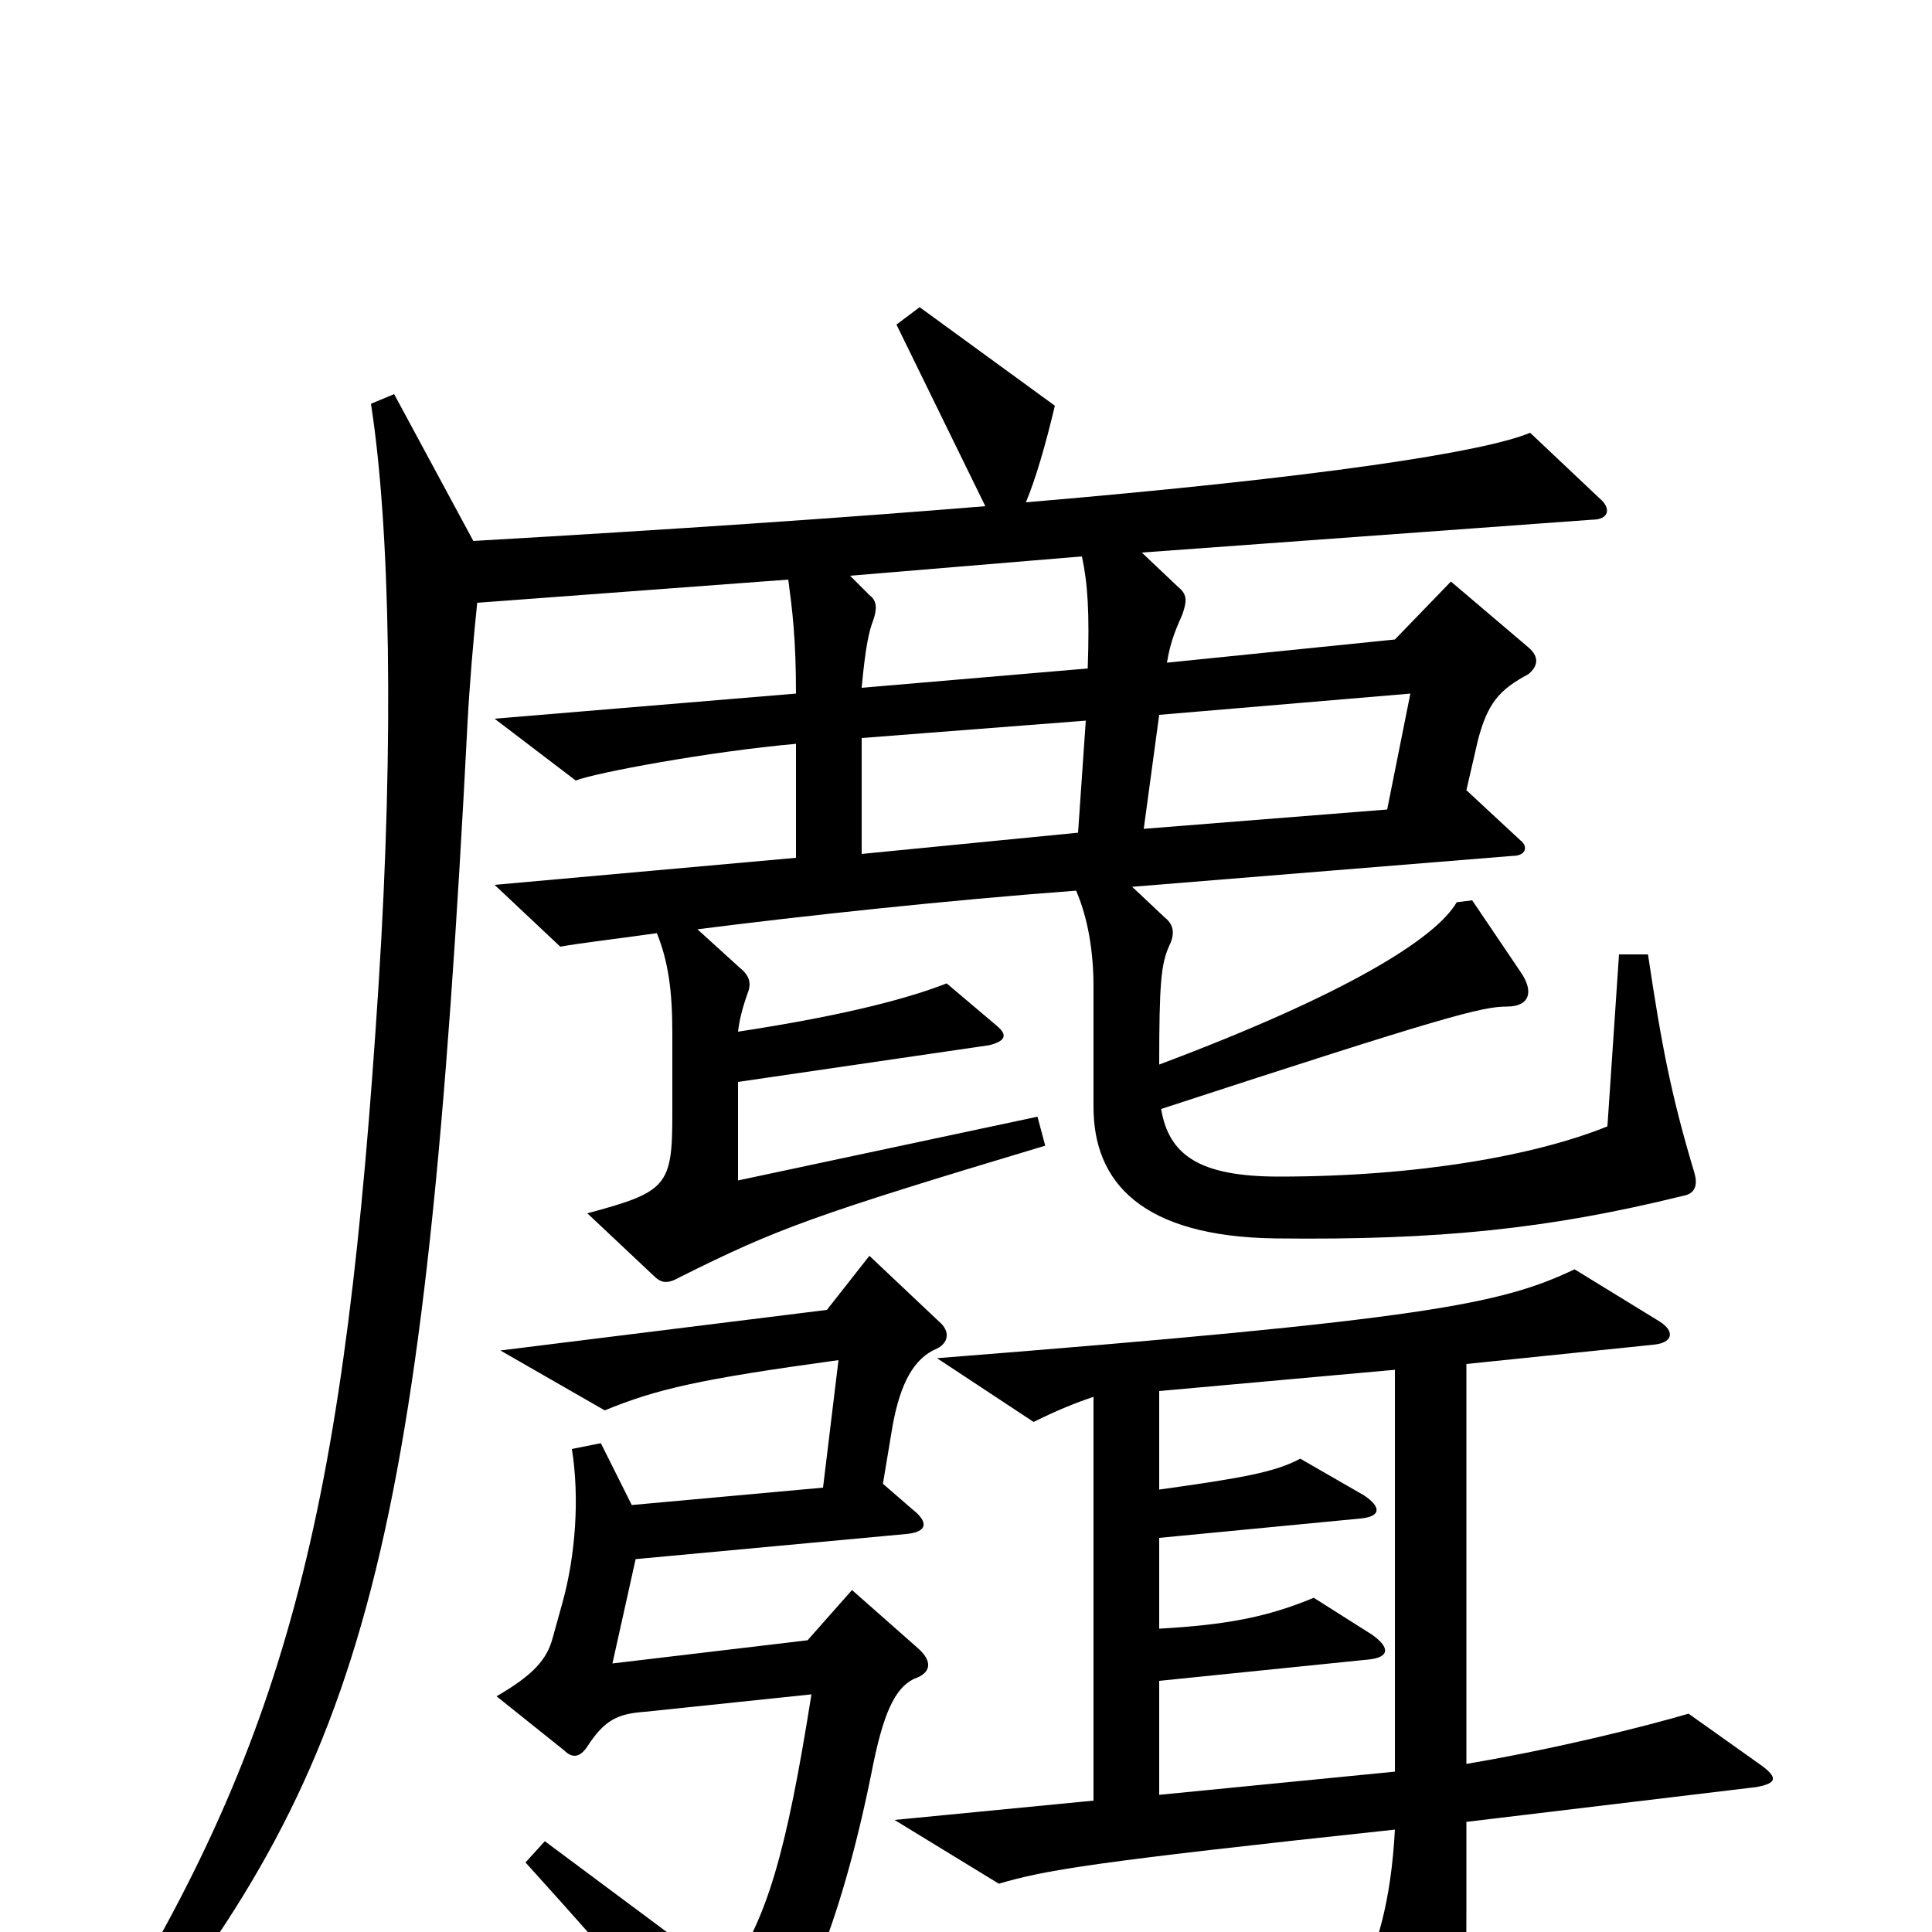 <svg xmlns="http://www.w3.org/2000/svg" viewBox="0 -1000 1000 1000">
	<path fill="#000000" d="M877 -393C865 -433 860 -459 853 -506H838L832 -417C795 -402 734 -391 662 -391C621 -391 605 -402 601 -426C748 -474 767 -479 780 -479C792 -479 794 -487 787 -497L762 -534L754 -533C743 -514 696 -485 600 -449C600 -491 601 -501 605 -510C608 -516 608 -521 603 -525L586 -541L783 -557C790 -557 791 -562 787 -565L759 -591L765 -617C770 -636 776 -643 791 -651C796 -655 797 -660 791 -665L751 -699L722 -669L604 -657C606 -669 609 -675 612 -682C614 -688 615 -692 610 -696L591 -714L824 -731C833 -731 834 -737 828 -742L792 -776C768 -766 684 -753 531 -740C536 -752 541 -769 546 -790L476 -841L464 -832L510 -738C437 -732 349 -726 245 -720L204 -796L192 -791C202 -727 204 -617 196 -491C179 -225 151 -103 51 56L65 66C190 -89 220 -199 242 -626C243 -645 245 -669 247 -688L408 -700C410 -685 412 -670 412 -641L256 -628L298 -596C308 -600 367 -611 412 -615V-556L256 -542L290 -510C301 -512 319 -514 340 -517C346 -502 348 -487 348 -465V-423C348 -386 345 -383 304 -372L338 -340C342 -336 345 -335 352 -339C402 -364 421 -371 541 -407L537 -422L382 -389V-440L512 -459C520 -461 522 -464 516 -469L490 -491C472 -484 441 -475 382 -466C383 -475 386 -483 387 -486C389 -491 388 -495 383 -499L361 -519C416 -526 490 -534 557 -539C563 -525 566 -508 566 -489V-427C566 -388 591 -360 660 -359C745 -358 802 -364 871 -381C877 -382 879 -386 877 -393ZM486 -316L450 -350L428 -322L259 -301L313 -270C340 -281 361 -286 434 -296L426 -230L327 -221L311 -253L296 -250C300 -225 298 -195 291 -170L286 -152C283 -141 276 -133 257 -122L292 -94C296 -90 300 -90 304 -96C313 -110 320 -113 334 -114L420 -123C407 -41 397 -6 376 23L282 -47L272 -36C327 25 333 32 367 83C372 91 377 92 383 85C413 50 435 -3 451 -82C457 -113 463 -126 473 -131C482 -134 483 -140 475 -147L441 -177L418 -151L317 -139L329 -193L469 -206C480 -207 481 -212 472 -219L457 -232L462 -262C466 -284 473 -297 485 -302C491 -305 492 -311 486 -316ZM912 -86L874 -113C850 -106 806 -95 759 -87V-294L856 -304C866 -305 867 -311 859 -316L815 -343C777 -325 739 -317 485 -297L535 -264C547 -270 557 -274 566 -277V-68L463 -58L517 -25C541 -32 563 -36 722 -53C720 -16 713 8 702 30L742 95C748 104 753 104 754 93C758 68 759 43 759 -10V-57L909 -75C920 -77 920 -80 912 -86ZM563 -654L446 -644C448 -666 450 -674 452 -679C454 -685 454 -689 450 -692L440 -702L560 -712C563 -698 564 -683 563 -654ZM730 -641L718 -581L592 -571L600 -630ZM562 -627L558 -569L446 -558V-618ZM722 -83L600 -71V-130L708 -141C719 -142 720 -147 710 -154L680 -173C656 -163 635 -159 600 -157V-204L704 -214C715 -215 715 -220 706 -226L673 -245C660 -238 643 -235 600 -229V-280L722 -291Z"/>
</svg>